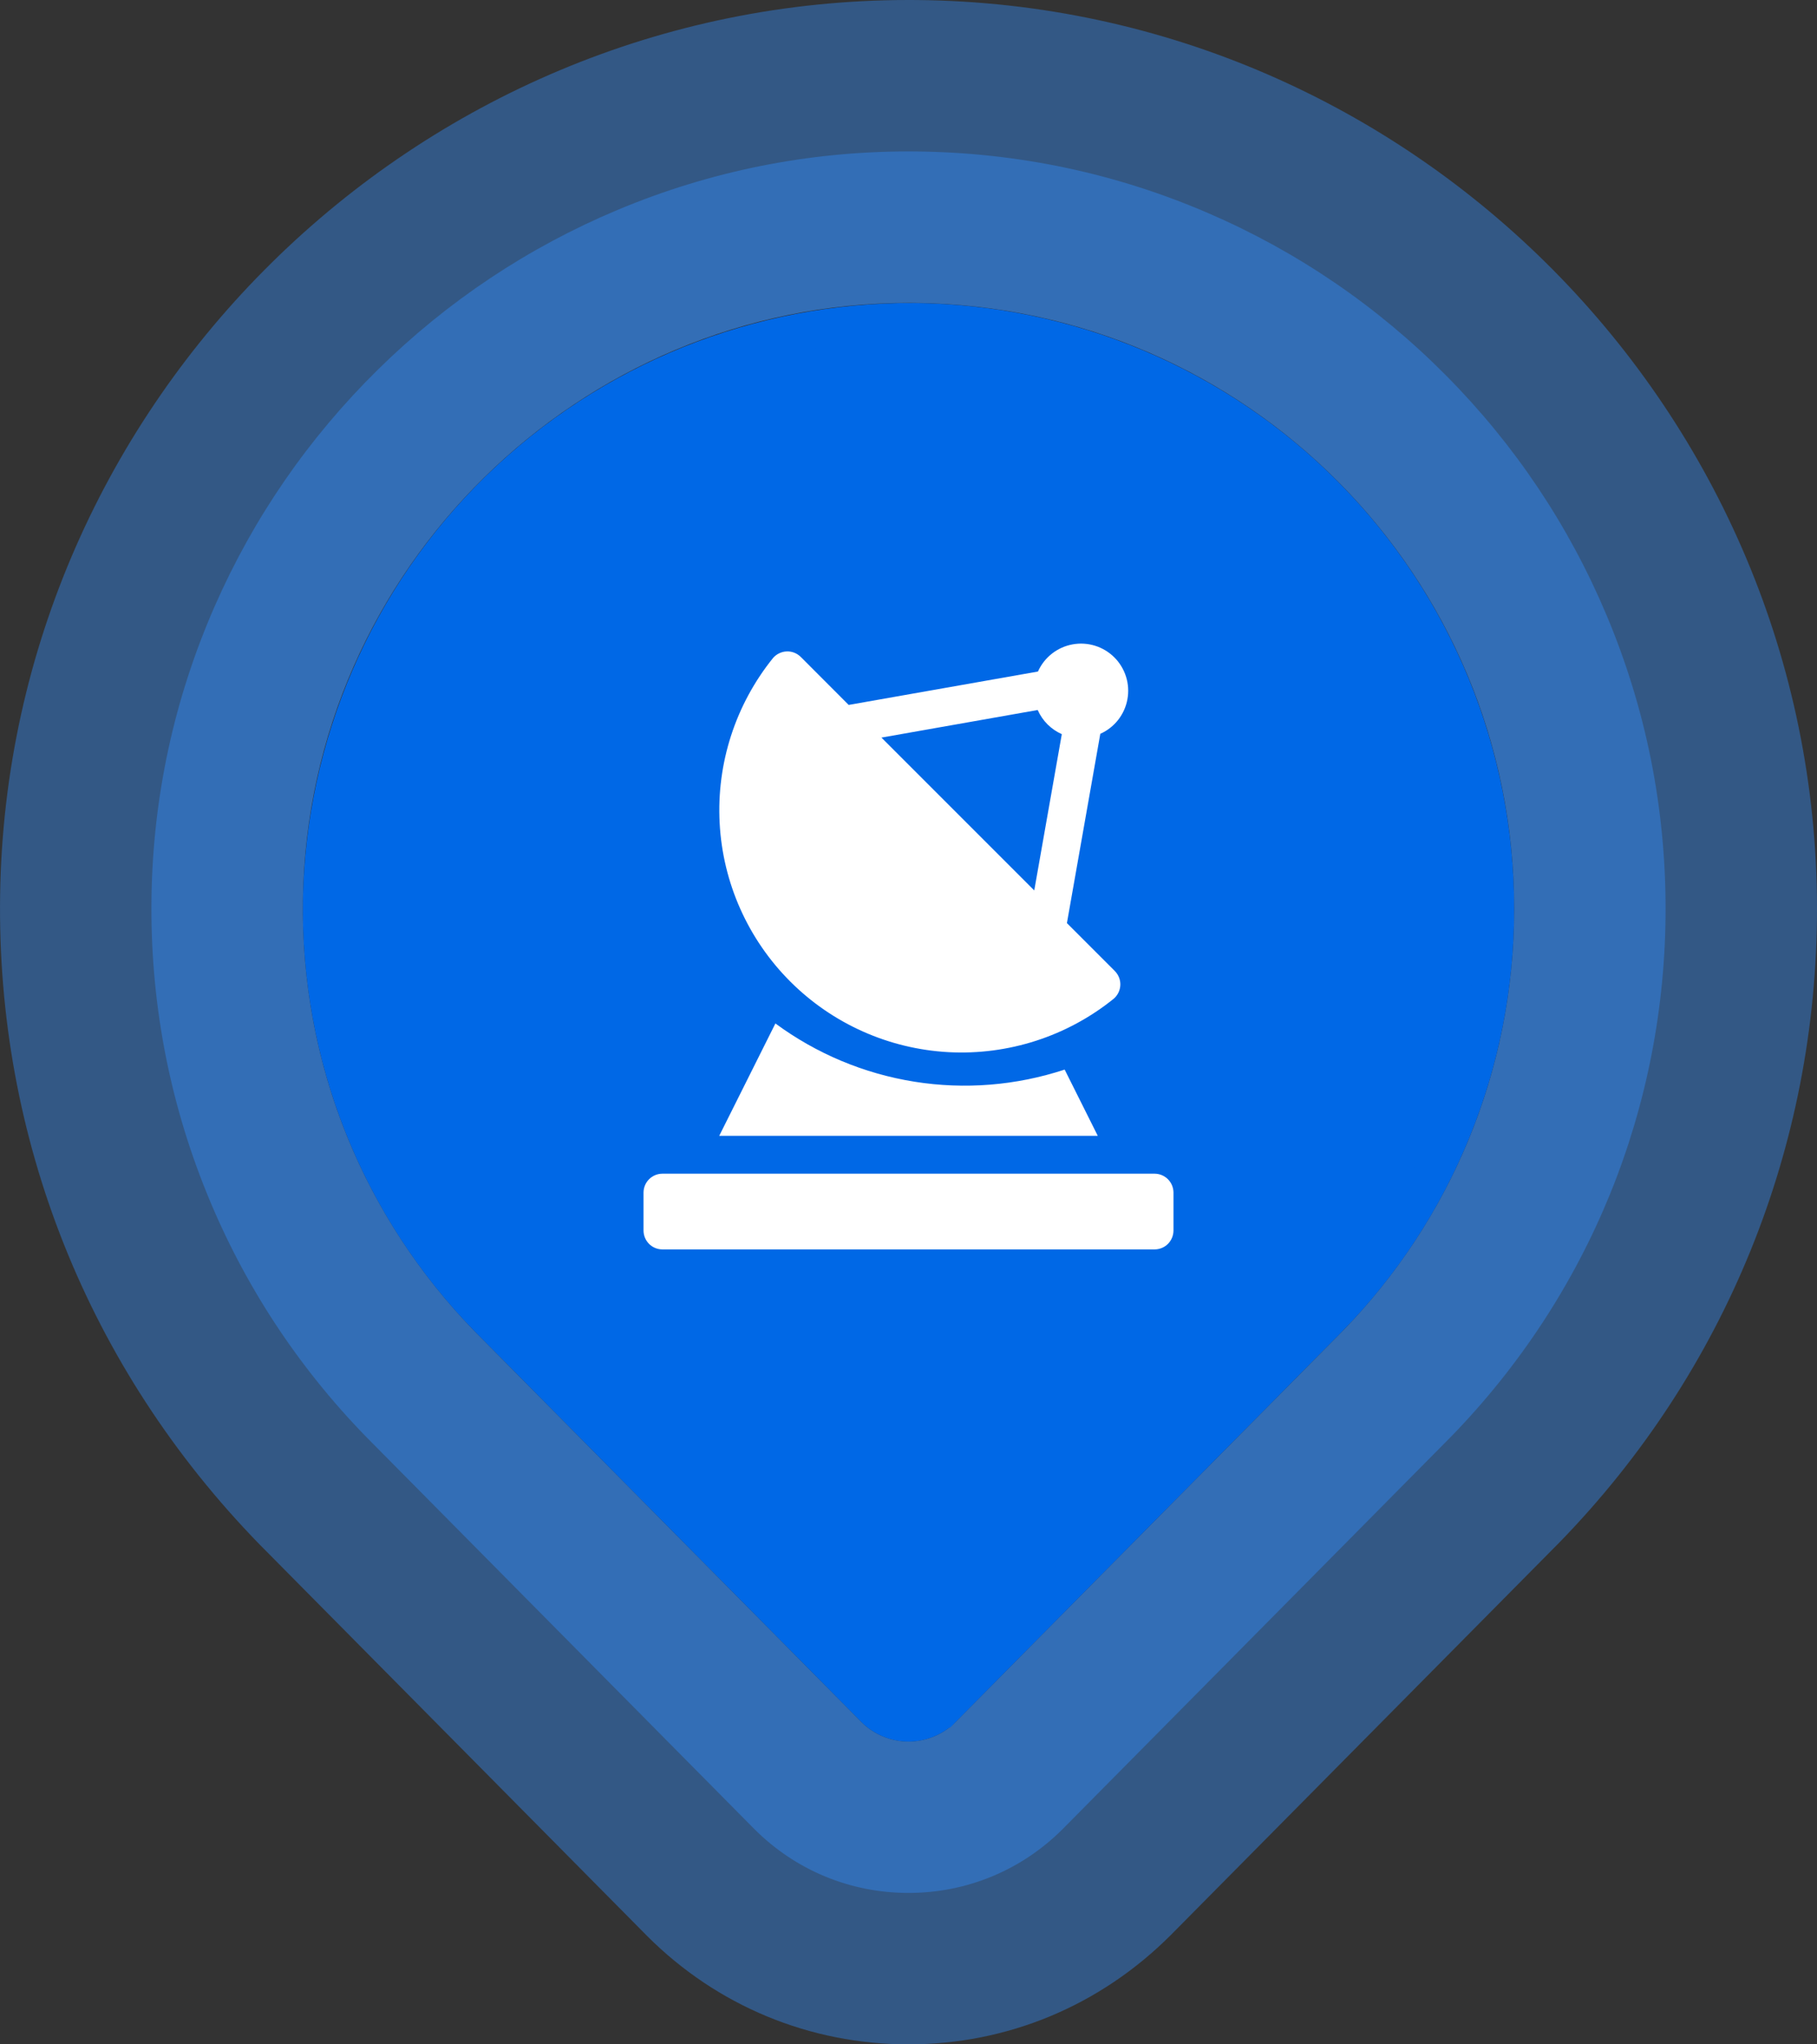 <svg width="48" height="54" viewBox="0 0 48 54" fill="none" xmlns="http://www.w3.org/2000/svg">
<rect x="0" y="0" width="48" height="54" fill="#333333" stroke="none"/>
<path d="M24.002 8C15.309 7.999 8.132 15.047 8.002 23.758C7.935 28.195 9.678 32.223 12.535 35.16L22.755 45.484C23.443 46.172 24.557 46.172 25.244 45.484L35.465 35.16C38.27 32.277 40 28.343 40 24.002C40 15.216 32.92 8.084 24.154 8.001C24.104 8 24.052 8 24.002 8ZM24.001 0L24.231 0.001C37.337 0.125 48 10.892 48 24.002C48 30.287 45.584 36.231 41.199 40.739L30.93 51.112C29.06 52.984 26.608 54 24 54C21.392 54 18.941 52.984 17.098 51.14L6.85 40.788C2.321 36.134 -0.093 30.061 0.003 23.638C0.197 10.604 10.963 0 24.001 0Z" fill="#338FFF" fill-opacity="0.4"/>
<path d="M24.002 8C15.31 7.999 8.132 15.047 8.002 23.758C7.935 28.195 9.678 32.223 12.535 35.16L22.755 45.484C23.443 46.172 24.557 46.172 25.244 45.484L35.465 35.16C38.27 32.277 40 28.343 40 24.002C40 15.216 32.92 8.084 24.154 8.001C24.104 8 24.052 8 24.002 8ZM24.001 4H24.003C24.065 4 24.129 4 24.192 4.001C26.87 4.026 29.467 4.573 31.912 5.627C34.272 6.645 36.39 8.09 38.205 9.922C40.022 11.755 41.448 13.887 42.444 16.257C43.477 18.714 44 21.32 44 24.002C44 29.239 41.987 34.192 38.332 37.949L38.307 37.974L28.074 48.312C26.986 49.401 25.539 50 24 50C22.461 50 21.015 49.401 19.927 48.312L19.913 48.298L9.669 37.949C7.856 36.086 6.442 33.926 5.467 31.528C4.455 29.04 3.962 26.405 4.002 23.698C4.042 21.034 4.604 18.449 5.671 16.015C6.699 13.671 8.151 11.567 9.985 9.761C11.819 7.957 13.944 6.54 16.304 5.549C18.752 4.521 21.341 4 24.001 4Z" fill="#338FFF" fill-opacity="0.4"/>
<path d="M39.5 24.004V24.005C39.504 28.042 37.928 31.921 35.108 34.811C35.107 34.811 35.107 34.812 35.106 34.812L24.891 45.133C24.89 45.133 24.89 45.133 24.89 45.134C24.653 45.369 24.333 45.502 24 45.502C23.666 45.502 23.346 45.369 23.109 45.133C23.109 45.133 23.109 45.133 23.109 45.133L12.893 34.812C12.893 34.812 12.892 34.811 12.892 34.811C11.468 33.351 10.347 31.625 9.593 29.73C8.84 27.835 8.469 25.809 8.502 23.77C8.578 19.678 10.262 15.782 13.192 12.924C16.121 10.066 20.058 8.479 24.15 8.504C28.235 8.544 32.139 10.194 35.013 13.097C37.888 15.999 39.5 19.919 39.5 24.004Z" fill="#0068E6" stroke="#0068E6"/>
<path d="M30.5 33.002H17.5C17.367 33.002 17.24 32.95 17.146 32.856C17.053 32.762 17 32.635 17 32.502V31.502C17 31.37 17.053 31.242 17.146 31.149C17.24 31.055 17.367 31.002 17.5 31.002H30.5C30.633 31.002 30.76 31.055 30.854 31.149C30.947 31.242 31 31.37 31 31.502V32.502C31 32.635 30.947 32.762 30.854 32.856C30.76 32.95 30.633 33.002 30.5 33.002Z" fill="white"/>
<path d="M20.484 27.034L19 30.002H29L28.125 28.252C26.847 28.674 25.486 28.784 24.156 28.572C22.827 28.36 21.568 27.833 20.484 27.034Z" fill="white"/>
<path d="M28.185 24.383L29.067 19.383C29.251 19.301 29.413 19.175 29.538 19.016C29.662 18.857 29.747 18.67 29.783 18.471C29.82 18.273 29.808 18.068 29.747 17.875C29.687 17.683 29.581 17.507 29.438 17.364C29.295 17.222 29.12 17.116 28.927 17.056C28.734 16.996 28.529 16.984 28.331 17.021C28.132 17.058 27.946 17.142 27.787 17.267C27.628 17.392 27.502 17.554 27.42 17.738L22.42 18.62L21.157 17.355C21.108 17.306 21.05 17.267 20.986 17.242C20.922 17.216 20.853 17.204 20.784 17.207C20.715 17.209 20.647 17.226 20.585 17.256C20.523 17.285 20.467 17.328 20.422 17.38C19.43 18.61 18.927 20.163 19.011 21.74C19.094 23.318 19.759 24.809 20.876 25.926C21.993 27.043 23.484 27.708 25.062 27.792C26.64 27.875 28.193 27.373 29.422 26.38C29.474 26.335 29.517 26.279 29.547 26.217C29.577 26.155 29.593 26.087 29.596 26.017C29.598 25.948 29.586 25.879 29.56 25.815C29.534 25.751 29.495 25.693 29.446 25.644L28.185 24.383ZM23.285 19.483L27.413 18.754C27.538 19.039 27.765 19.266 28.05 19.392L27.322 23.52L23.285 19.483Z" fill="white"/>
</svg>
